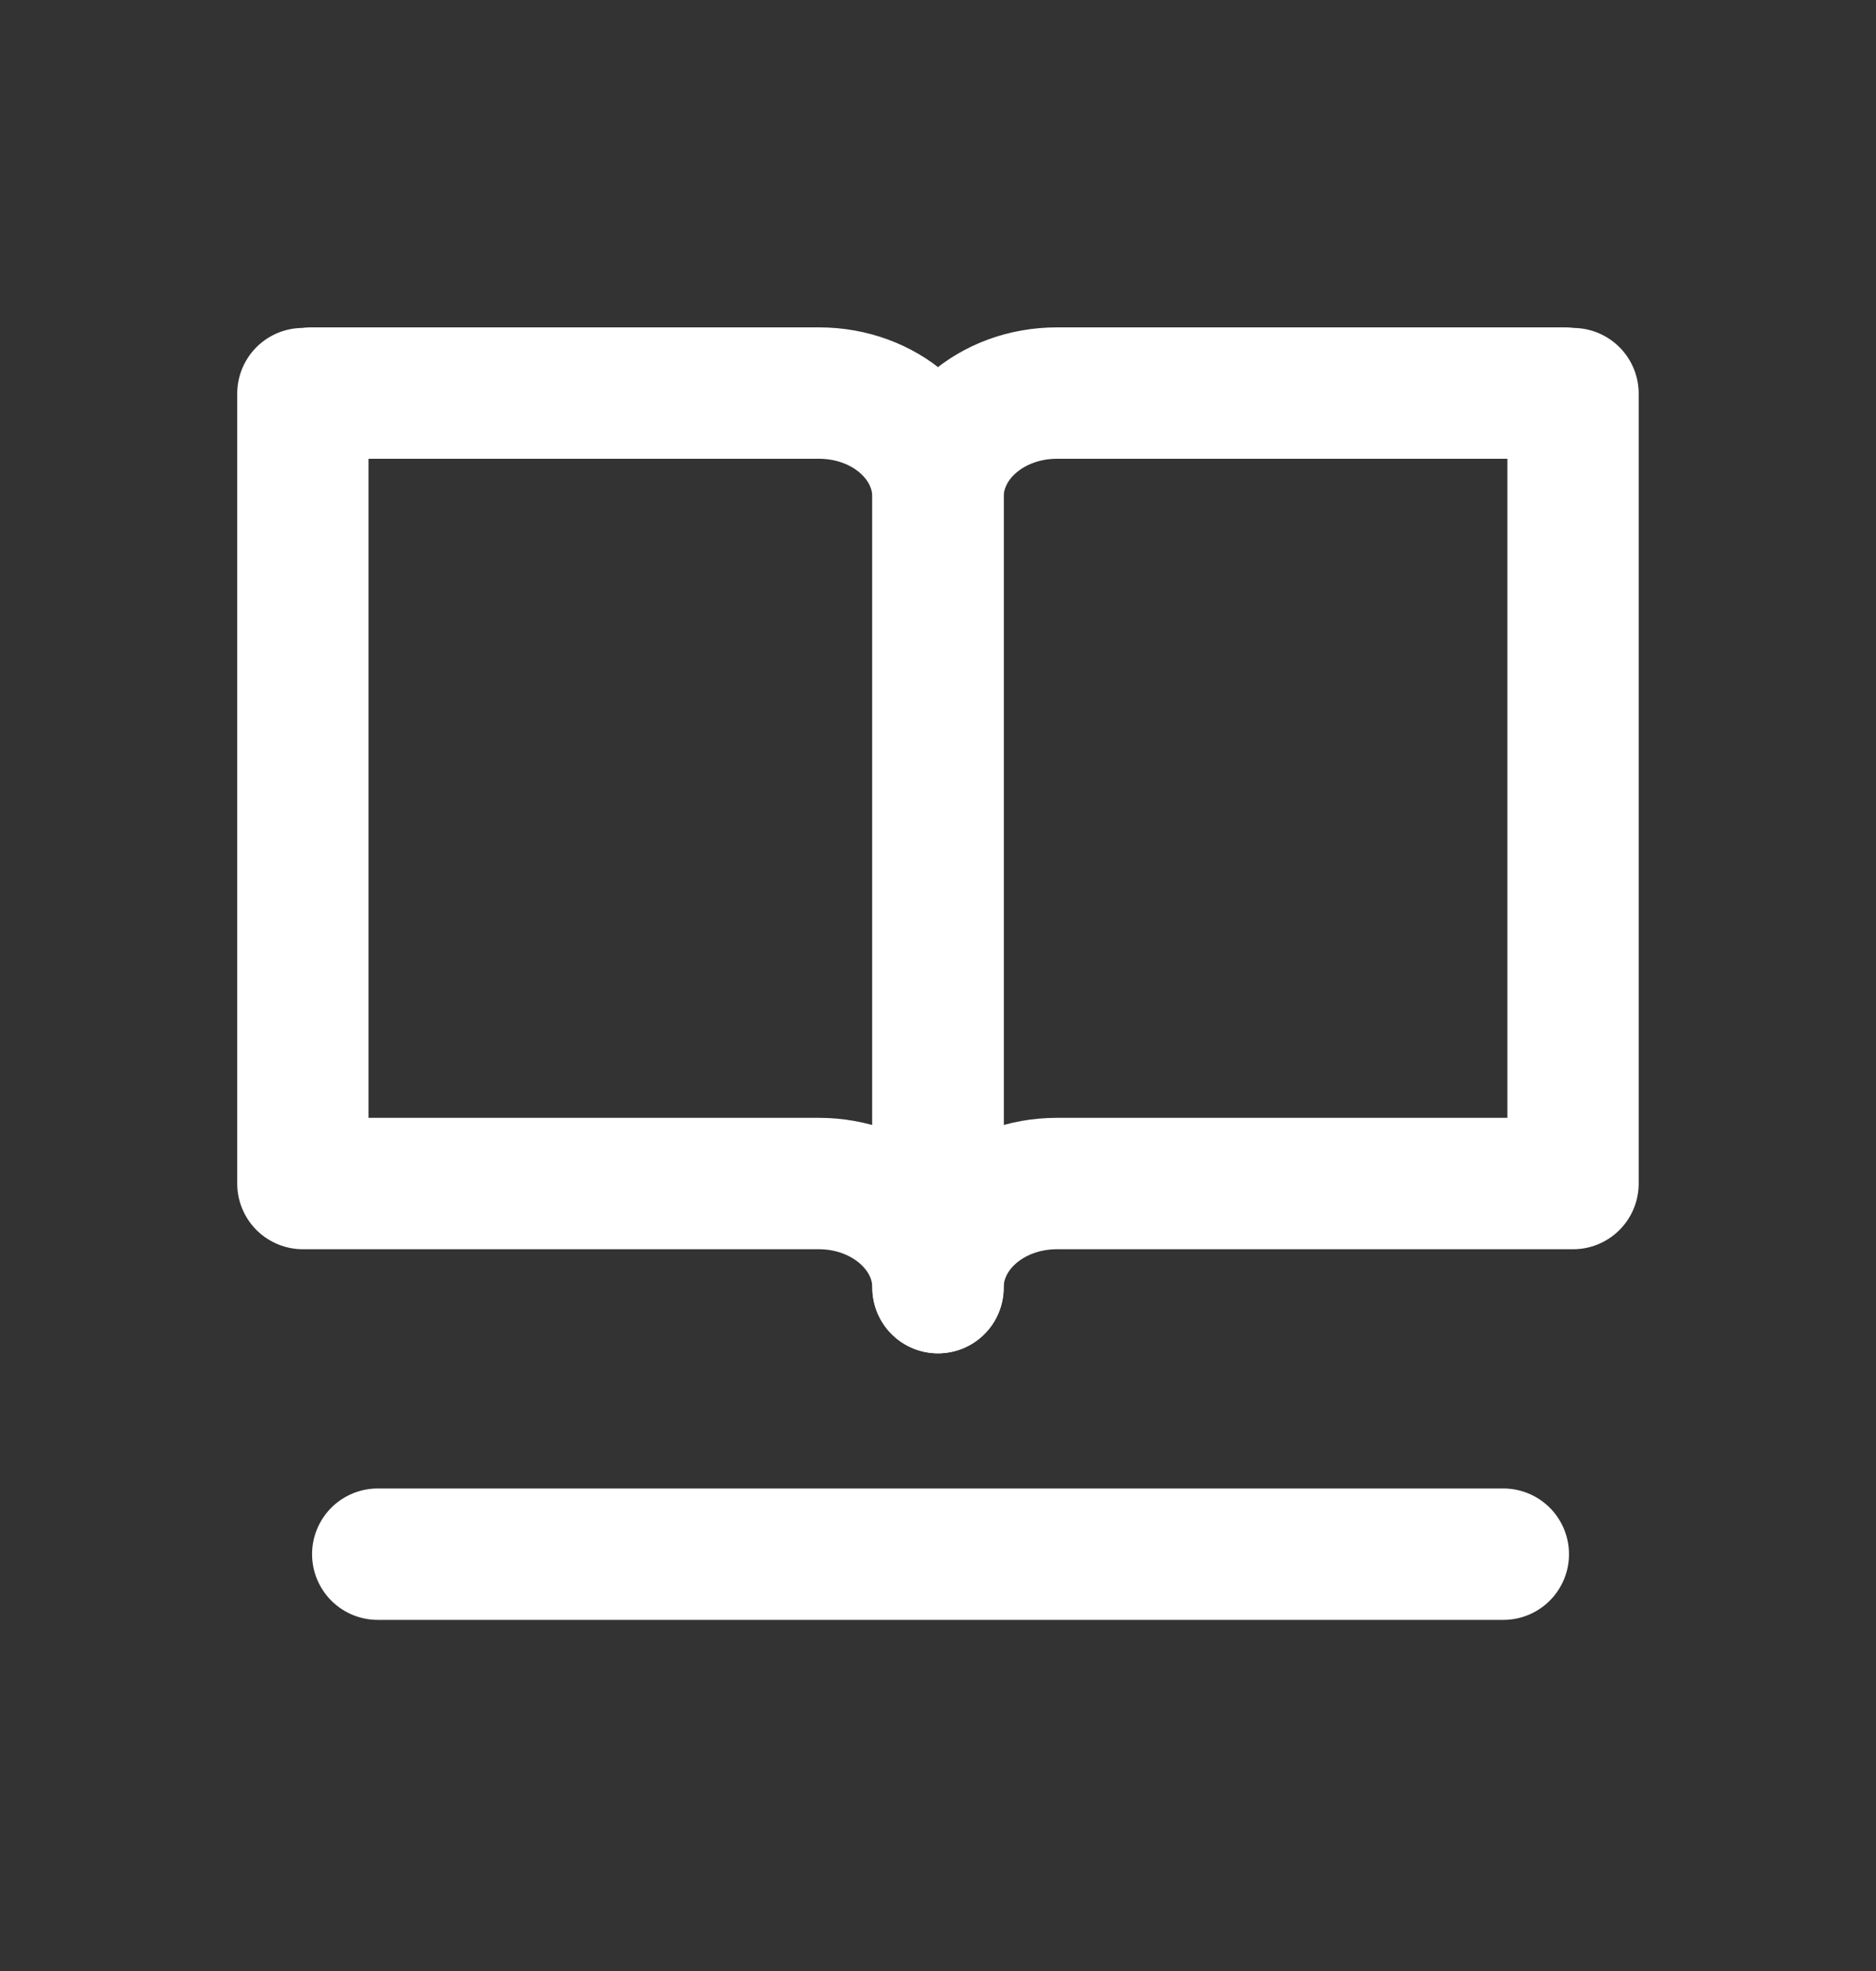 <svg width="20" height="21" viewBox="0 0 20 21" fill="none" xmlns="http://www.w3.org/2000/svg">
<rect x="0" y="0" width="20" height="21" fill="#333333" stroke="none"/>
<path d="M16.687 4.188H11.269C10.565 4.188 10 4.683 10 5.296V13.719C10 13.105 10.565 12.61 11.269 12.61H16.687C16.687 12.61 16.742 12.61 16.77 12.61V4.194C16.77 4.194 16.715 4.194 16.687 4.194V4.188Z" stroke="white" stroke-width="1.4" stroke-linecap="round" stroke-linejoin="round"/>
<path d="M3.313 4.188H8.731C9.435 4.188 10 4.683 10 5.296V13.719C10 13.105 9.428 12.61 8.731 12.61H3.313C3.313 12.61 3.257 12.61 3.229 12.61V4.194C3.229 4.194 3.285 4.194 3.313 4.194V4.188Z" stroke="white" stroke-width="1.4" stroke-linecap="round" stroke-linejoin="round"/>
<path d="M4.027 16.559H16.027" stroke="white" stroke-width="1.4" stroke-linecap="round" stroke-linejoin="round"/>
</svg>
